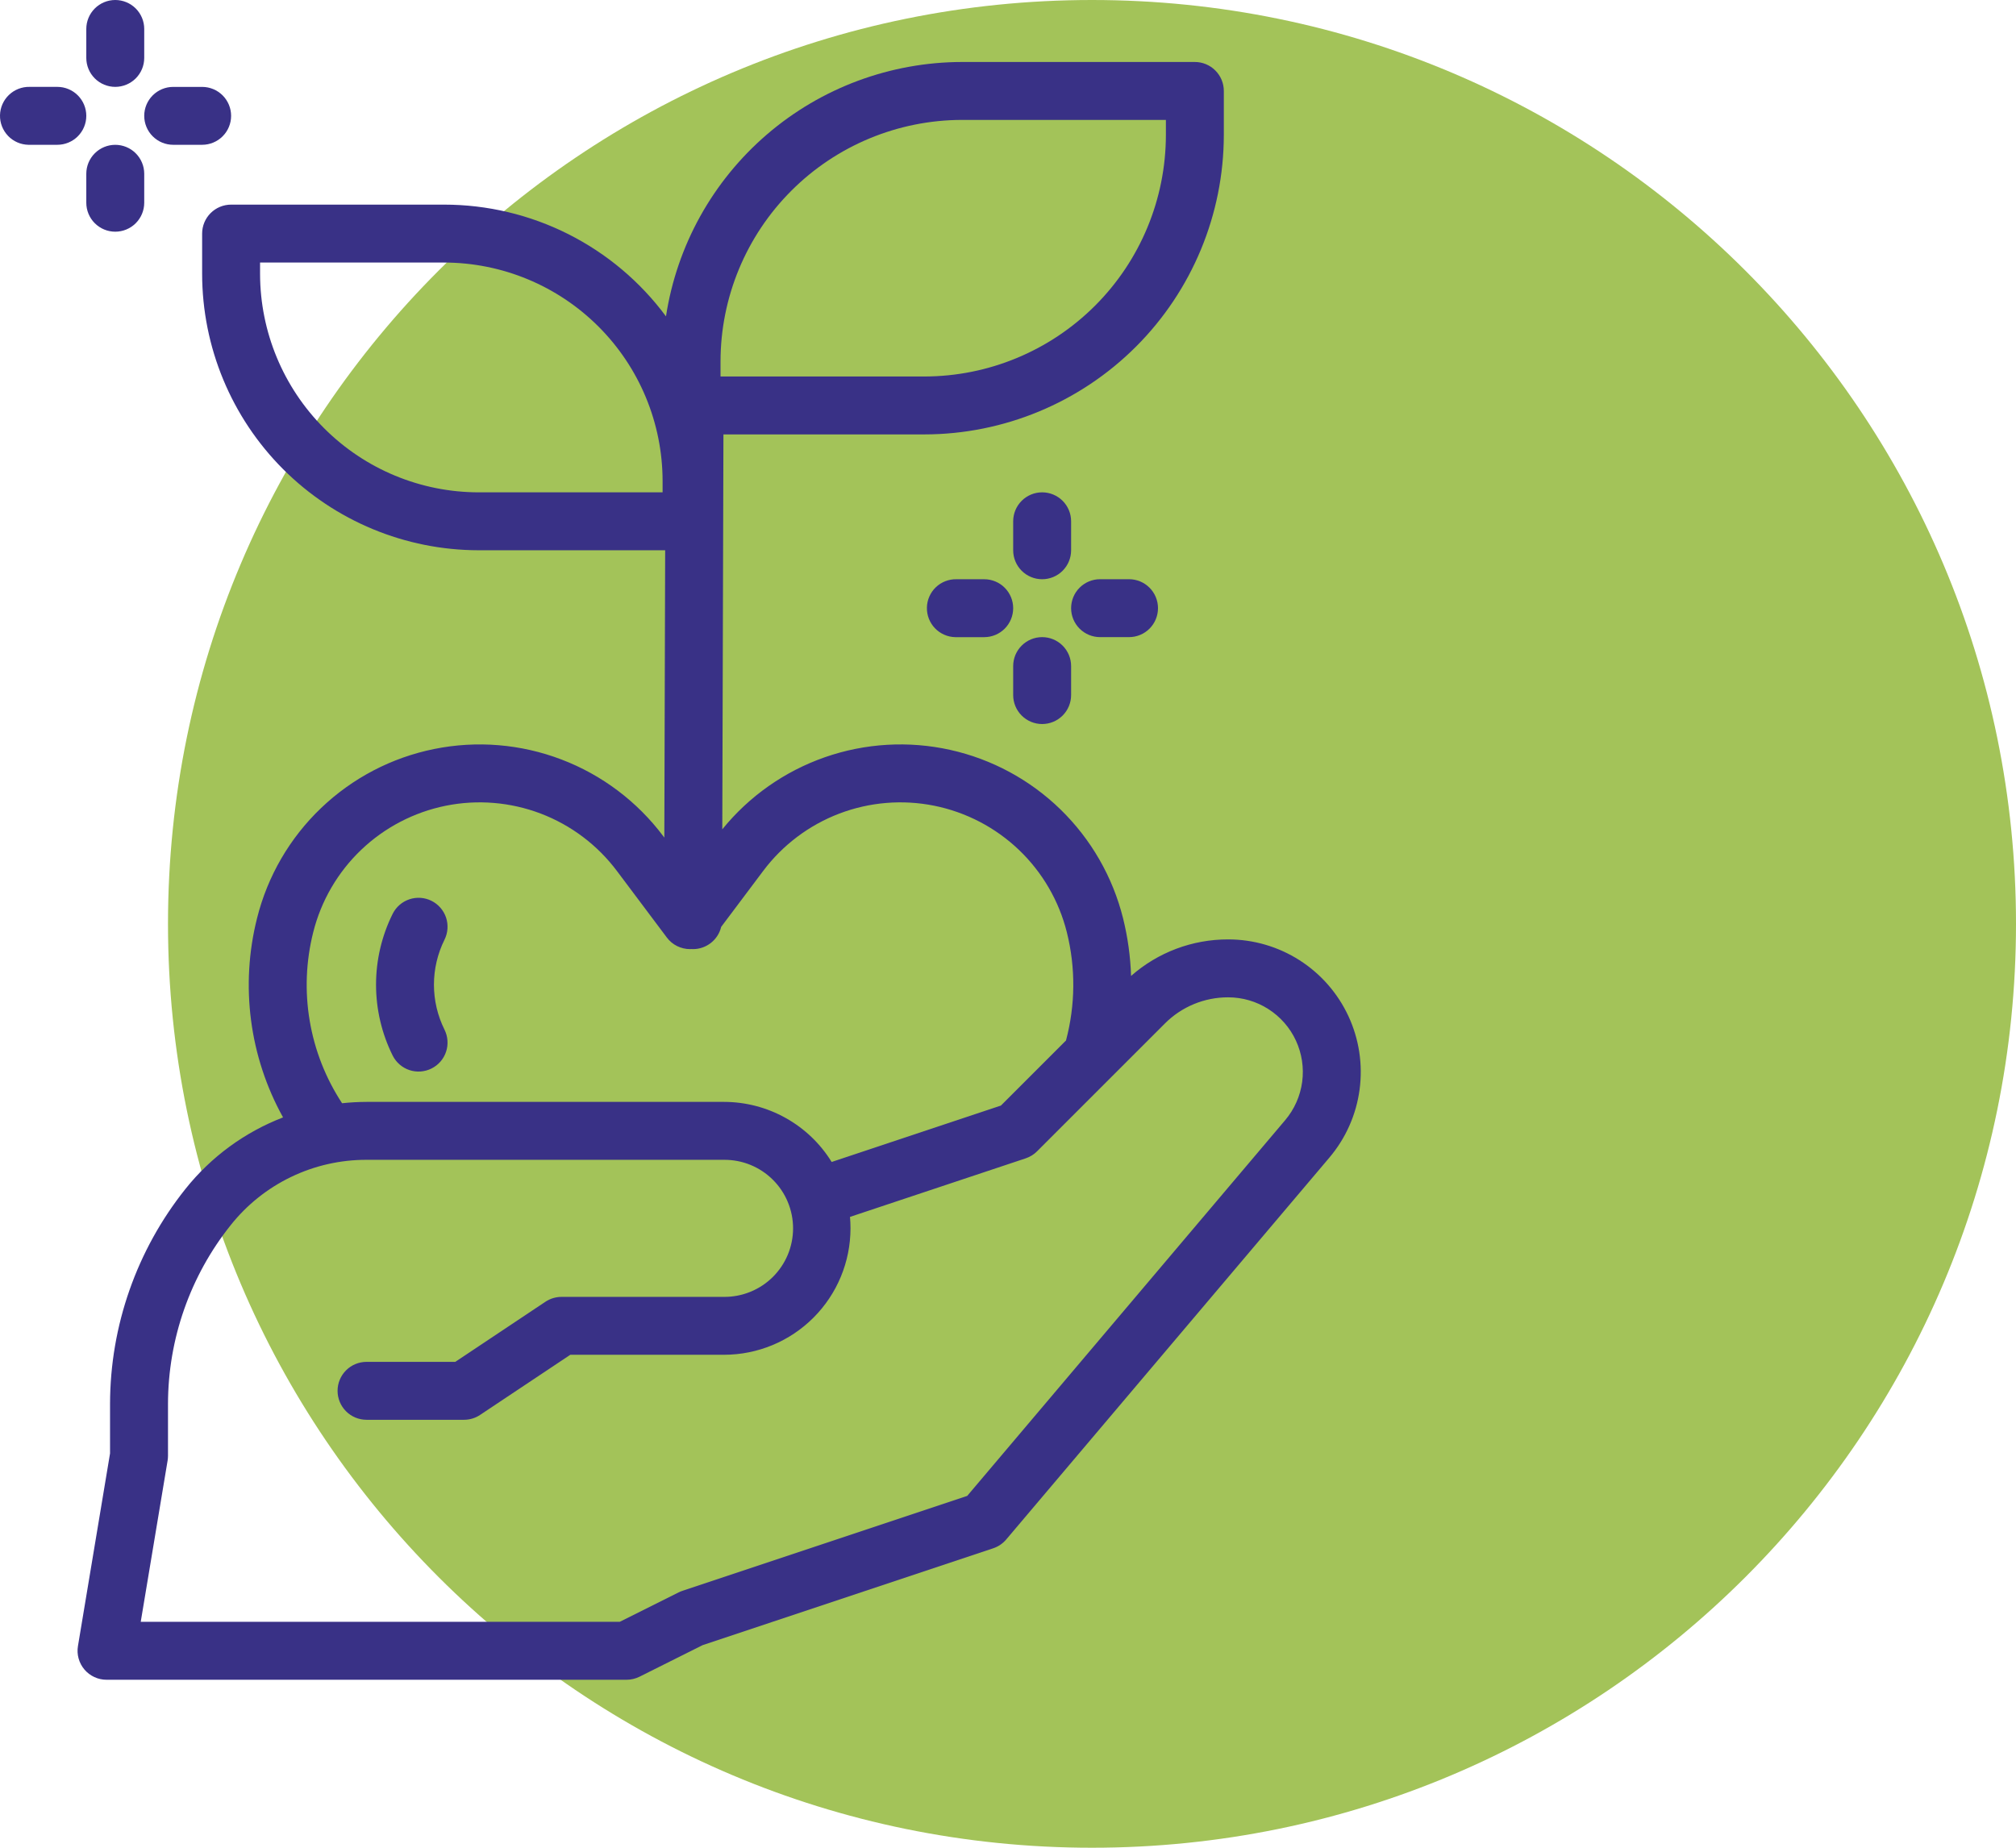 <svg width="72" height="66" viewBox="0 0 72 66" fill="none" xmlns="http://www.w3.org/2000/svg">
<path d="M6 33C6 14.775 20.775 0 39 0C57.225 0 72 14.775 72 33C72 51.225 57.225 66 39 66C20.775 66 6 51.225 6 33Z" fill="#A3C359"/>
<path d="M7.219 8.343V9.783C7.222 12.4 8.263 14.91 10.114 16.761C11.965 18.611 14.475 19.652 17.092 19.655H23.756L23.726 29.918L23.689 29.869C22.759 28.63 21.498 27.679 20.05 27.128C18.602 26.576 17.028 26.446 15.509 26.753C13.991 27.059 12.59 27.79 11.47 28.86C10.349 29.93 9.555 31.296 9.18 32.799C8.574 35.203 8.907 37.746 10.109 39.913C8.741 40.44 7.539 41.321 6.625 42.466C4.884 44.648 3.934 47.356 3.93 50.147V51.915L2.784 58.796C2.759 58.944 2.767 59.096 2.807 59.24C2.847 59.385 2.918 59.52 3.015 59.634C3.112 59.749 3.233 59.841 3.37 59.904C3.506 59.968 3.654 60 3.805 60H22.377C22.537 60 22.696 59.963 22.84 59.891L25.095 58.763L35.472 55.304C35.652 55.244 35.812 55.136 35.935 54.991L47.478 41.349C48.062 40.659 48.436 39.818 48.556 38.923C48.677 38.028 48.539 37.117 48.159 36.298C47.779 35.479 47.173 34.785 46.412 34.299C45.651 33.813 44.767 33.555 43.864 33.555C42.587 33.552 41.353 34.016 40.395 34.86C40.373 34.165 40.277 33.474 40.109 32.799C39.74 31.322 38.967 29.977 37.876 28.914C36.786 27.852 35.421 27.115 33.934 26.785C32.448 26.455 30.899 26.546 29.462 27.047C28.024 27.549 26.754 28.441 25.796 29.623L25.837 15.517H33.013C35.848 15.514 38.566 14.386 40.572 12.381C42.576 10.377 43.704 7.658 43.708 4.823V3.249C43.708 2.974 43.599 2.711 43.404 2.517C43.211 2.323 42.947 2.214 42.673 2.214H34.358C31.802 2.218 29.33 3.135 27.391 4.802C25.452 6.468 24.173 8.773 23.785 11.3C22.867 10.062 21.673 9.056 20.297 8.363C18.92 7.67 17.401 7.309 15.86 7.309H8.254C7.98 7.309 7.716 7.418 7.522 7.612C7.328 7.806 7.219 8.069 7.219 8.343ZM43.864 35.624C44.372 35.624 44.87 35.769 45.298 36.043C45.727 36.317 46.069 36.707 46.282 37.168C46.496 37.63 46.574 38.142 46.506 38.646C46.438 39.15 46.227 39.624 45.899 40.012L34.543 53.433L24.371 56.824C24.325 56.839 24.279 56.858 24.235 56.88L22.133 57.931H5.026L5.986 52.171C5.995 52.115 6 52.058 6 52.001V50.148C6.003 47.826 6.793 45.574 8.241 43.759C8.821 43.03 9.559 42.442 10.399 42.038C11.238 41.635 12.158 41.426 13.09 41.428H25.859C26.182 41.426 26.502 41.487 26.801 41.609C27.1 41.731 27.372 41.911 27.601 42.139C27.83 42.366 28.012 42.637 28.136 42.935C28.26 43.233 28.324 43.553 28.324 43.876C28.324 44.199 28.26 44.519 28.136 44.817C28.012 45.115 27.83 45.385 27.601 45.613C27.372 45.84 27.1 46.02 26.801 46.142C26.502 46.264 26.182 46.326 25.859 46.324H20.055C19.851 46.324 19.651 46.384 19.481 46.497L16.26 48.645H13.09C12.816 48.645 12.553 48.754 12.359 48.948C12.165 49.142 12.056 49.405 12.056 49.679C12.056 49.954 12.165 50.217 12.359 50.411C12.553 50.605 12.816 50.714 13.09 50.714H16.573C16.777 50.714 16.976 50.654 17.146 50.54L20.368 48.392H25.859C27.056 48.391 28.204 47.915 29.051 47.068C29.898 46.221 30.374 45.073 30.375 43.876C30.375 43.738 30.369 43.601 30.357 43.467L36.633 41.375C36.785 41.324 36.924 41.239 37.037 41.125L41.601 36.561C41.897 36.263 42.25 36.027 42.638 35.866C43.027 35.705 43.443 35.623 43.864 35.624ZM27.255 31.111C27.949 30.184 28.893 29.474 29.975 29.061C31.057 28.649 32.234 28.552 33.37 28.781C34.505 29.011 35.552 29.557 36.39 30.357C37.227 31.157 37.821 32.178 38.102 33.302C38.419 34.572 38.408 35.901 38.071 37.166L35.747 39.49L29.702 41.505C29.297 40.849 28.732 40.308 28.059 39.933C27.387 39.557 26.629 39.36 25.859 39.359H13.09C12.799 39.36 12.507 39.376 12.217 39.407C11.632 38.516 11.238 37.513 11.061 36.462C10.883 35.411 10.926 34.335 11.186 33.302C11.467 32.178 12.061 31.157 12.898 30.357C13.736 29.557 14.783 29.011 15.918 28.781C17.053 28.552 18.23 28.649 19.313 29.061C20.395 29.474 21.338 30.184 22.033 31.111L23.816 33.488C23.912 33.617 24.037 33.721 24.181 33.793C24.325 33.864 24.483 33.902 24.644 33.902C24.66 33.902 24.677 33.9 24.693 33.899C24.71 33.898 24.73 33.902 24.748 33.902H24.751C24.983 33.902 25.209 33.823 25.391 33.679C25.574 33.535 25.702 33.334 25.756 33.108L27.255 31.111ZM25.733 12.909C25.735 10.622 26.645 8.43 28.262 6.813C29.879 5.195 32.072 4.286 34.359 4.283H41.639V4.823C41.636 7.11 40.727 9.302 39.109 10.919C37.492 12.536 35.3 13.446 33.013 13.448H25.733L25.733 12.909ZM9.288 9.378H15.861C17.929 9.38 19.913 10.203 21.376 11.666C22.839 13.129 23.662 15.112 23.664 17.181V17.586H17.092C15.023 17.584 13.04 16.761 11.577 15.298C10.114 13.835 9.291 11.852 9.288 9.783V9.378Z" fill="#393186"/>
<path d="M4.116 3.103C4.39 3.103 4.654 2.994 4.848 2.8C5.042 2.606 5.151 2.343 5.151 2.069V1.034C5.151 0.76 5.042 0.497 4.848 0.303C4.654 0.109 4.39 0 4.116 0C3.842 0 3.579 0.109 3.385 0.303C3.191 0.497 3.082 0.76 3.082 1.034V2.069C3.082 2.343 3.191 2.606 3.385 2.8C3.579 2.994 3.842 3.103 4.116 3.103Z" fill="#393186"/>
<path d="M1.013 5.172H2.047C2.321 5.172 2.585 5.063 2.779 4.869C2.973 4.675 3.082 4.412 3.082 4.138C3.082 3.863 2.973 3.6 2.779 3.406C2.585 3.212 2.321 3.103 2.047 3.103H1.057C0.783 3.097 0.517 3.201 0.319 3.391C0.121 3.58 0.006 3.841 0 4.116C-0.006 4.39 0.098 4.655 0.288 4.854C0.477 5.052 0.738 5.166 1.013 5.172Z" fill="#393186"/>
<path d="M6.185 5.172H7.219C7.494 5.172 7.757 5.063 7.951 4.869C8.145 4.675 8.254 4.412 8.254 4.138C8.254 3.864 8.145 3.601 7.951 3.407C7.757 3.213 7.494 3.104 7.219 3.104H6.185C5.911 3.104 5.648 3.213 5.454 3.407C5.26 3.601 5.151 3.864 5.151 4.138C5.151 4.412 5.26 4.675 5.454 4.869C5.648 5.063 5.911 5.172 6.185 5.172Z" fill="#393186"/>
<path d="M5.151 7.242V6.207C5.151 5.933 5.042 5.67 4.848 5.476C4.654 5.282 4.39 5.173 4.116 5.173C3.842 5.173 3.579 5.282 3.385 5.476C3.191 5.67 3.082 5.933 3.082 6.207V7.242C3.082 7.516 3.191 7.779 3.385 7.973C3.579 8.167 3.842 8.276 4.116 8.276C4.39 8.276 4.654 8.167 4.848 7.973C5.042 7.779 5.151 7.516 5.151 7.242Z" fill="#393186"/>
<path d="M38.254 18.621C38.254 18.346 38.145 18.083 37.951 17.889C37.757 17.695 37.494 17.586 37.219 17.586C36.945 17.586 36.682 17.695 36.488 17.889C36.294 18.083 36.185 18.346 36.185 18.621V19.655C36.185 19.93 36.294 20.193 36.488 20.387C36.682 20.581 36.945 20.69 37.219 20.69C37.494 20.69 37.757 20.581 37.951 20.387C38.145 20.193 38.254 19.93 38.254 19.655V18.621Z" fill="#393186"/>
<path d="M35.15 20.69H34.16C34.024 20.687 33.889 20.711 33.763 20.76C33.636 20.809 33.52 20.883 33.422 20.977C33.324 21.071 33.245 21.183 33.191 21.308C33.136 21.432 33.106 21.566 33.104 21.702C33.101 21.838 33.125 21.973 33.174 22.1C33.223 22.226 33.297 22.342 33.391 22.44C33.485 22.538 33.597 22.617 33.722 22.671C33.846 22.726 33.98 22.756 34.116 22.759H35.15C35.425 22.759 35.688 22.65 35.882 22.456C36.076 22.262 36.185 21.998 36.185 21.724C36.185 21.45 36.076 21.187 35.882 20.993C35.688 20.799 35.425 20.69 35.15 20.69Z" fill="#393186"/>
<path d="M39.288 22.758H40.323C40.597 22.758 40.86 22.649 41.054 22.455C41.248 22.261 41.357 21.998 41.357 21.724C41.357 21.45 41.248 21.186 41.054 20.992C40.86 20.798 40.597 20.689 40.323 20.689H39.288C39.014 20.689 38.751 20.798 38.557 20.992C38.363 21.186 38.254 21.45 38.254 21.724C38.254 21.998 38.363 22.261 38.557 22.455C38.751 22.649 39.014 22.758 39.288 22.758Z" fill="#393186"/>
<path d="M37.219 25.862C37.494 25.862 37.757 25.753 37.951 25.559C38.145 25.365 38.254 25.102 38.254 24.827V23.793C38.254 23.518 38.145 23.255 37.951 23.061C37.757 22.867 37.494 22.758 37.219 22.758C36.945 22.758 36.682 22.867 36.488 23.061C36.294 23.255 36.185 23.518 36.185 23.793V24.827C36.185 25.102 36.294 25.365 36.488 25.559C36.682 25.753 36.945 25.862 37.219 25.862Z" fill="#393186"/>
<path d="M15.412 32.178C15.167 32.055 14.883 32.035 14.622 32.122C14.362 32.209 14.147 32.395 14.024 32.641C13.633 33.427 13.43 34.294 13.43 35.172C13.43 36.051 13.633 36.917 14.024 37.704C14.147 37.949 14.362 38.136 14.622 38.223C14.883 38.309 15.167 38.289 15.412 38.166C15.657 38.044 15.844 37.829 15.931 37.568C16.017 37.308 15.997 37.024 15.875 36.779C15.627 36.279 15.498 35.73 15.498 35.172C15.498 34.615 15.627 34.065 15.875 33.566C15.997 33.321 16.017 33.036 15.931 32.776C15.844 32.516 15.657 32.301 15.412 32.178Z" fill="#393186"/>
</svg>
